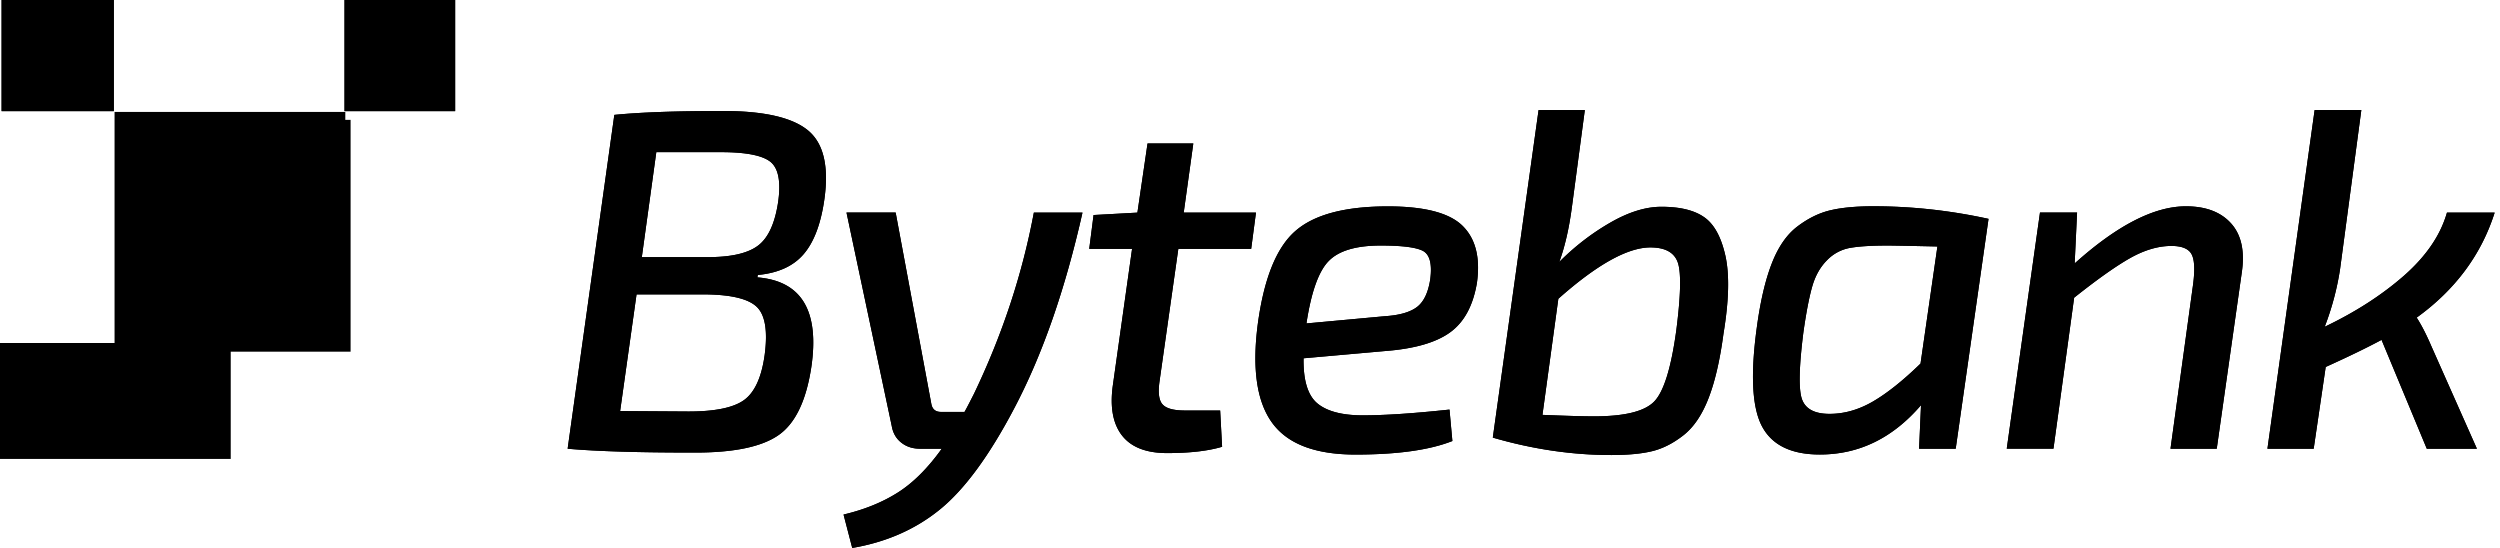 <svg width="146" height="32" fill="none" xmlns="http://www.w3.org/2000/svg">
  <path
    d="M33.15 26.206l2.727-19.497c1.52-.152 3.638-.227 6.356-.227 2.382 0 4.032.378 4.95 1.131.917.753 1.238 2.111.954 4.068-.205 1.413-.609 2.469-1.208 3.164-.599.697-1.492 1.103-2.673 1.213l-.028.141c2.588.207 3.639 1.96 3.15 5.258-.302 1.96-.938 3.277-1.914 3.954-.975.678-2.587 1.018-4.836 1.018-3.28.004-5.77-.072-7.479-.223zm3.066-2.201l3.994.027c1.537 0 2.615-.22 3.235-.663.62-.444 1.023-1.314 1.208-2.613.188-1.393.041-2.332-.435-2.813-.479-.482-1.475-.73-2.995-.75h-4.049l-.958 6.812zm1.266-8.989h3.882c1.348 0 2.32-.227 2.912-.677.593-.45.98-1.3 1.168-2.545.167-1.186.017-1.967-.452-2.345-.47-.375-1.434-.564-2.896-.564h-3.768l-.846 6.131zM60.377 12.417h2.84c-1.012 4.484-2.333 8.28-3.966 11.389-1.462 2.788-2.913 4.766-4.347 5.935C53.47 30.91 51.76 31.663 49.77 32l-.507-1.95c1.202-.283 2.25-.706 3.15-1.273.9-.564 1.762-1.423 2.587-2.572h-1.267c-.43 0-.797-.117-1.095-.354-.301-.234-.49-.56-.561-.977l-2.642-12.461h2.871l2.081 11.161c.055.32.243.482.562.482h1.379c.075-.13.178-.327.308-.578.13-.254.216-.42.253-.495 1.65-3.446 2.814-6.967 3.488-10.567zM68.814 14.535l-1.099 7.744c-.092.66-.034 1.107.182 1.341.215.237.65.354 1.307.354h2.054l.113 2.118c-.825.245-1.893.368-3.207.368-1.219 0-2.095-.34-2.63-1.018-.533-.677-.718-1.647-.547-2.909l1.126-7.998h-2.502l.254-1.977 2.56-.141.592-4.04h2.673l-.561 4.04h4.22l-.28 2.118h-4.255zM84.651 23.92l.168 1.835c-1.332.527-3.218.791-5.655.791-2.344 0-3.967-.615-4.867-1.85-.9-1.234-1.18-3.15-.845-5.749.356-2.655 1.081-4.47 2.18-5.44 1.095-.97 2.903-1.454 5.415-1.454 2.14 0 3.59.378 4.36 1.13.77.754 1.051 1.864.846 3.336-.226 1.338-.75 2.304-1.575 2.896-.825.595-2.09.956-3.795 1.086l-4.755.423c-.02 1.3.254 2.18.815 2.641.561.46 1.444.691 2.642.691 1.277 0 2.964-.11 5.066-.337zm-8.355-5.032l4.587-.422c.862-.056 1.492-.241 1.886-.55.393-.31.646-.853.76-1.627.112-.884-.035-1.43-.435-1.64-.404-.207-1.222-.31-2.461-.31-1.424 0-2.434.296-3.023.89-.595.592-1.033 1.813-1.314 3.66zM92.554 6.427l-.76 5.708c-.168 1.245-.414 2.297-.733 3.164.9-.905 1.89-1.668 2.968-2.29 1.078-.623 2.078-.933 2.995-.933 1.088 0 1.924.203 2.502.61.582.405.993 1.158 1.239 2.258.243 1.1.205 2.614-.113 4.536-.205 1.544-.496 2.802-.873 3.772-.376.97-.862 1.692-1.461 2.163-.6.471-1.209.78-1.828.932-.62.151-1.417.227-2.39.227-2.285 0-4.592-.34-6.92-1.018l2.673-19.13h2.7zm-1.547 11.02l-.928 6.782c1.349.055 2.352.086 3.009.086 1.78 0 2.954-.286 3.515-.864.561-.574.993-1.963 1.294-4.167.263-2.053.29-3.373.085-3.958-.205-.585-.739-.877-1.602-.877-1.331.004-3.121 1-5.373 2.999zM114.213 26.206h-2.139l.113-2.545c-1.65 1.922-3.618 2.882-5.908 2.882-1.67 0-2.793-.547-3.375-1.64-.582-1.094-.684-3.016-.308-5.764.205-1.526.496-2.775.873-3.744.376-.97.873-1.692 1.492-2.163.62-.471 1.256-.788 1.914-.946.657-.158 1.499-.24 2.532-.24 2.232 0 4.474.244 6.723.735l-1.917 13.425zm-2.054-4.973l.986-6.839c-1.725-.038-2.69-.055-2.896-.055-.975 0-1.714.048-2.221.141a2.465 2.465 0 00-1.335.722c-.383.385-.667.88-.845 1.482-.178.602-.353 1.49-.521 2.655-.263 2.053-.294 3.373-.099 3.954.199.585.736.877 1.619.877.863 0 1.705-.24 2.533-.722.818-.475 1.749-1.214 2.779-2.215zM121.301 12.417l-.14 2.968c2.475-2.222 4.641-3.336 6.496-3.336 1.164 0 2.044.334 2.643 1.004.599.67.804 1.627.619 2.868l-1.461 10.285h-2.701l1.321-9.608c.113-.866.079-1.454-.099-1.767-.178-.31-.568-.468-1.167-.468-.77 0-1.571.238-2.406.705-.835.471-1.927 1.245-3.276 2.318l-1.208 8.817h-2.728l1.941-13.79h2.166v.004zM142.902 12.417h2.786c-.787 2.469-2.307 4.511-4.555 6.131.28.433.561.98.845 1.64l2.673 6.018h-2.926l-2.643-6.358c-.845.454-1.93.98-3.261 1.582l-.702 4.776h-2.701l2.756-19.78h2.728l-1.239 9.268a16.123 16.123 0 01-.901 3.39c1.78-.849 3.324-1.84 4.628-2.98 1.297-1.14 2.136-2.367 2.512-3.687zM20.167 6.537H6.69v13.538h13.476V6.537zM6.647 0H.093v6.492h6.554V0zM26.581 0h-6.462v6.492h6.462V0z"
    fill="currentColor" />
  <path
    d="M33.15 26.206l2.727-19.497c1.52-.152 3.638-.227 6.356-.227 2.382 0 4.032.378 4.95 1.131.917.753 1.238 2.111.954 4.068-.205 1.413-.609 2.469-1.208 3.164-.599.697-1.492 1.103-2.673 1.213l-.028.141c2.588.207 3.639 1.96 3.15 5.258-.302 1.96-.938 3.277-1.914 3.954-.975.678-2.587 1.018-4.836 1.018-3.28.004-5.77-.072-7.479-.223zm3.066-2.201l3.994.027c1.537 0 2.615-.22 3.235-.663.62-.444 1.023-1.314 1.208-2.613.188-1.393.041-2.332-.435-2.813-.479-.482-1.475-.73-2.995-.75h-4.049l-.958 6.812zm1.266-8.989h3.882c1.348 0 2.32-.227 2.912-.677.593-.45.98-1.3 1.168-2.545.167-1.186.017-1.967-.452-2.345-.47-.375-1.434-.564-2.896-.564h-3.768l-.846 6.131zM60.377 12.417h2.84c-1.012 4.484-2.333 8.28-3.966 11.389-1.462 2.788-2.913 4.766-4.347 5.935C53.47 30.91 51.76 31.663 49.77 32l-.507-1.95c1.202-.283 2.25-.706 3.15-1.273.9-.564 1.762-1.423 2.587-2.572h-1.267c-.43 0-.797-.117-1.095-.354-.301-.234-.49-.56-.561-.977l-2.642-12.461h2.871l2.081 11.161c.055.32.243.482.562.482h1.379c.075-.13.178-.327.308-.578.13-.254.216-.42.253-.495 1.65-3.446 2.814-6.967 3.488-10.567zM68.814 14.535l-1.099 7.744c-.092.66-.034 1.107.182 1.341.215.237.65.354 1.307.354h2.054l.113 2.118c-.825.245-1.893.368-3.207.368-1.219 0-2.095-.34-2.63-1.018-.533-.677-.718-1.647-.547-2.909l1.126-7.998h-2.502l.254-1.977 2.56-.141.592-4.04h2.673l-.561 4.04h4.22l-.28 2.118h-4.255zM84.651 23.92l.168 1.835c-1.332.527-3.218.791-5.655.791-2.344 0-3.967-.615-4.867-1.85-.9-1.234-1.18-3.15-.845-5.749.356-2.655 1.081-4.47 2.18-5.44 1.095-.97 2.903-1.454 5.415-1.454 2.14 0 3.59.378 4.36 1.13.77.754 1.051 1.864.846 3.336-.226 1.338-.75 2.304-1.575 2.896-.825.595-2.09.956-3.795 1.086l-4.755.423c-.02 1.3.254 2.18.815 2.641.561.46 1.444.691 2.642.691 1.277 0 2.964-.11 5.066-.337zm-8.355-5.032l4.587-.422c.862-.056 1.492-.241 1.886-.55.393-.31.646-.853.76-1.627.112-.884-.035-1.43-.435-1.64-.404-.207-1.222-.31-2.461-.31-1.424 0-2.434.296-3.023.89-.595.592-1.033 1.813-1.314 3.66zM92.554 6.427l-.76 5.708c-.168 1.245-.414 2.297-.733 3.164.9-.905 1.89-1.668 2.968-2.29 1.078-.623 2.078-.933 2.995-.933 1.088 0 1.924.203 2.502.61.582.405.993 1.158 1.239 2.258.243 1.1.205 2.614-.113 4.536-.205 1.544-.496 2.802-.873 3.772-.376.97-.862 1.692-1.461 2.163-.6.471-1.209.78-1.828.932-.62.151-1.417.227-2.39.227-2.285 0-4.592-.34-6.92-1.018l2.673-19.13h2.7zm-1.547 11.02l-.928 6.782c1.349.055 2.352.086 3.009.086 1.78 0 2.954-.286 3.515-.864.561-.574.993-1.963 1.294-4.167.263-2.053.29-3.373.085-3.958-.205-.585-.739-.877-1.602-.877-1.331.004-3.121 1-5.373 2.999zM114.213 26.206h-2.139l.113-2.545c-1.65 1.922-3.618 2.882-5.908 2.882-1.67 0-2.793-.547-3.375-1.64-.582-1.094-.684-3.016-.308-5.764.205-1.526.496-2.775.873-3.744.376-.97.873-1.692 1.492-2.163.62-.471 1.256-.788 1.914-.946.657-.158 1.499-.24 2.532-.24 2.232 0 4.474.244 6.723.735l-1.917 13.425zm-2.054-4.973l.986-6.839c-1.725-.038-2.69-.055-2.896-.055-.975 0-1.714.048-2.221.141a2.465 2.465 0 00-1.335.722c-.383.385-.667.88-.845 1.482-.178.602-.353 1.49-.521 2.655-.263 2.053-.294 3.373-.099 3.954.199.585.736.877 1.619.877.863 0 1.705-.24 2.533-.722.818-.475 1.749-1.214 2.779-2.215zM121.301 12.417l-.14 2.968c2.475-2.222 4.641-3.336 6.496-3.336 1.164 0 2.044.334 2.643 1.004.599.67.804 1.627.619 2.868l-1.461 10.285h-2.701l1.321-9.608c.113-.866.079-1.454-.099-1.767-.178-.31-.568-.468-1.167-.468-.77 0-1.571.238-2.406.705-.835.471-1.927 1.245-3.276 2.318l-1.208 8.817h-2.728l1.941-13.79h2.166v.004zM142.902 12.417h2.786c-.787 2.469-2.307 4.511-4.555 6.131.28.433.561.98.845 1.64l2.673 6.018h-2.926l-2.643-6.358c-.845.454-1.93.98-3.261 1.582l-.702 4.776h-2.701l2.756-19.78h2.728l-1.239 9.268a16.123 16.123 0 01-.901 3.39c1.78-.849 3.324-1.84 4.628-2.98 1.297-1.14 2.136-2.367 2.512-3.687zM13.475 20.03H0v6.77h13.475v-6.77z"
    fill="currentColor" />
  <path d="M20.475 7H7v13.538h13.475V7zM6.647 0H.093v6.492h6.554V0zM26.58 0H20.12v6.492h6.462V0z" fill="currentColor" />
</svg>
